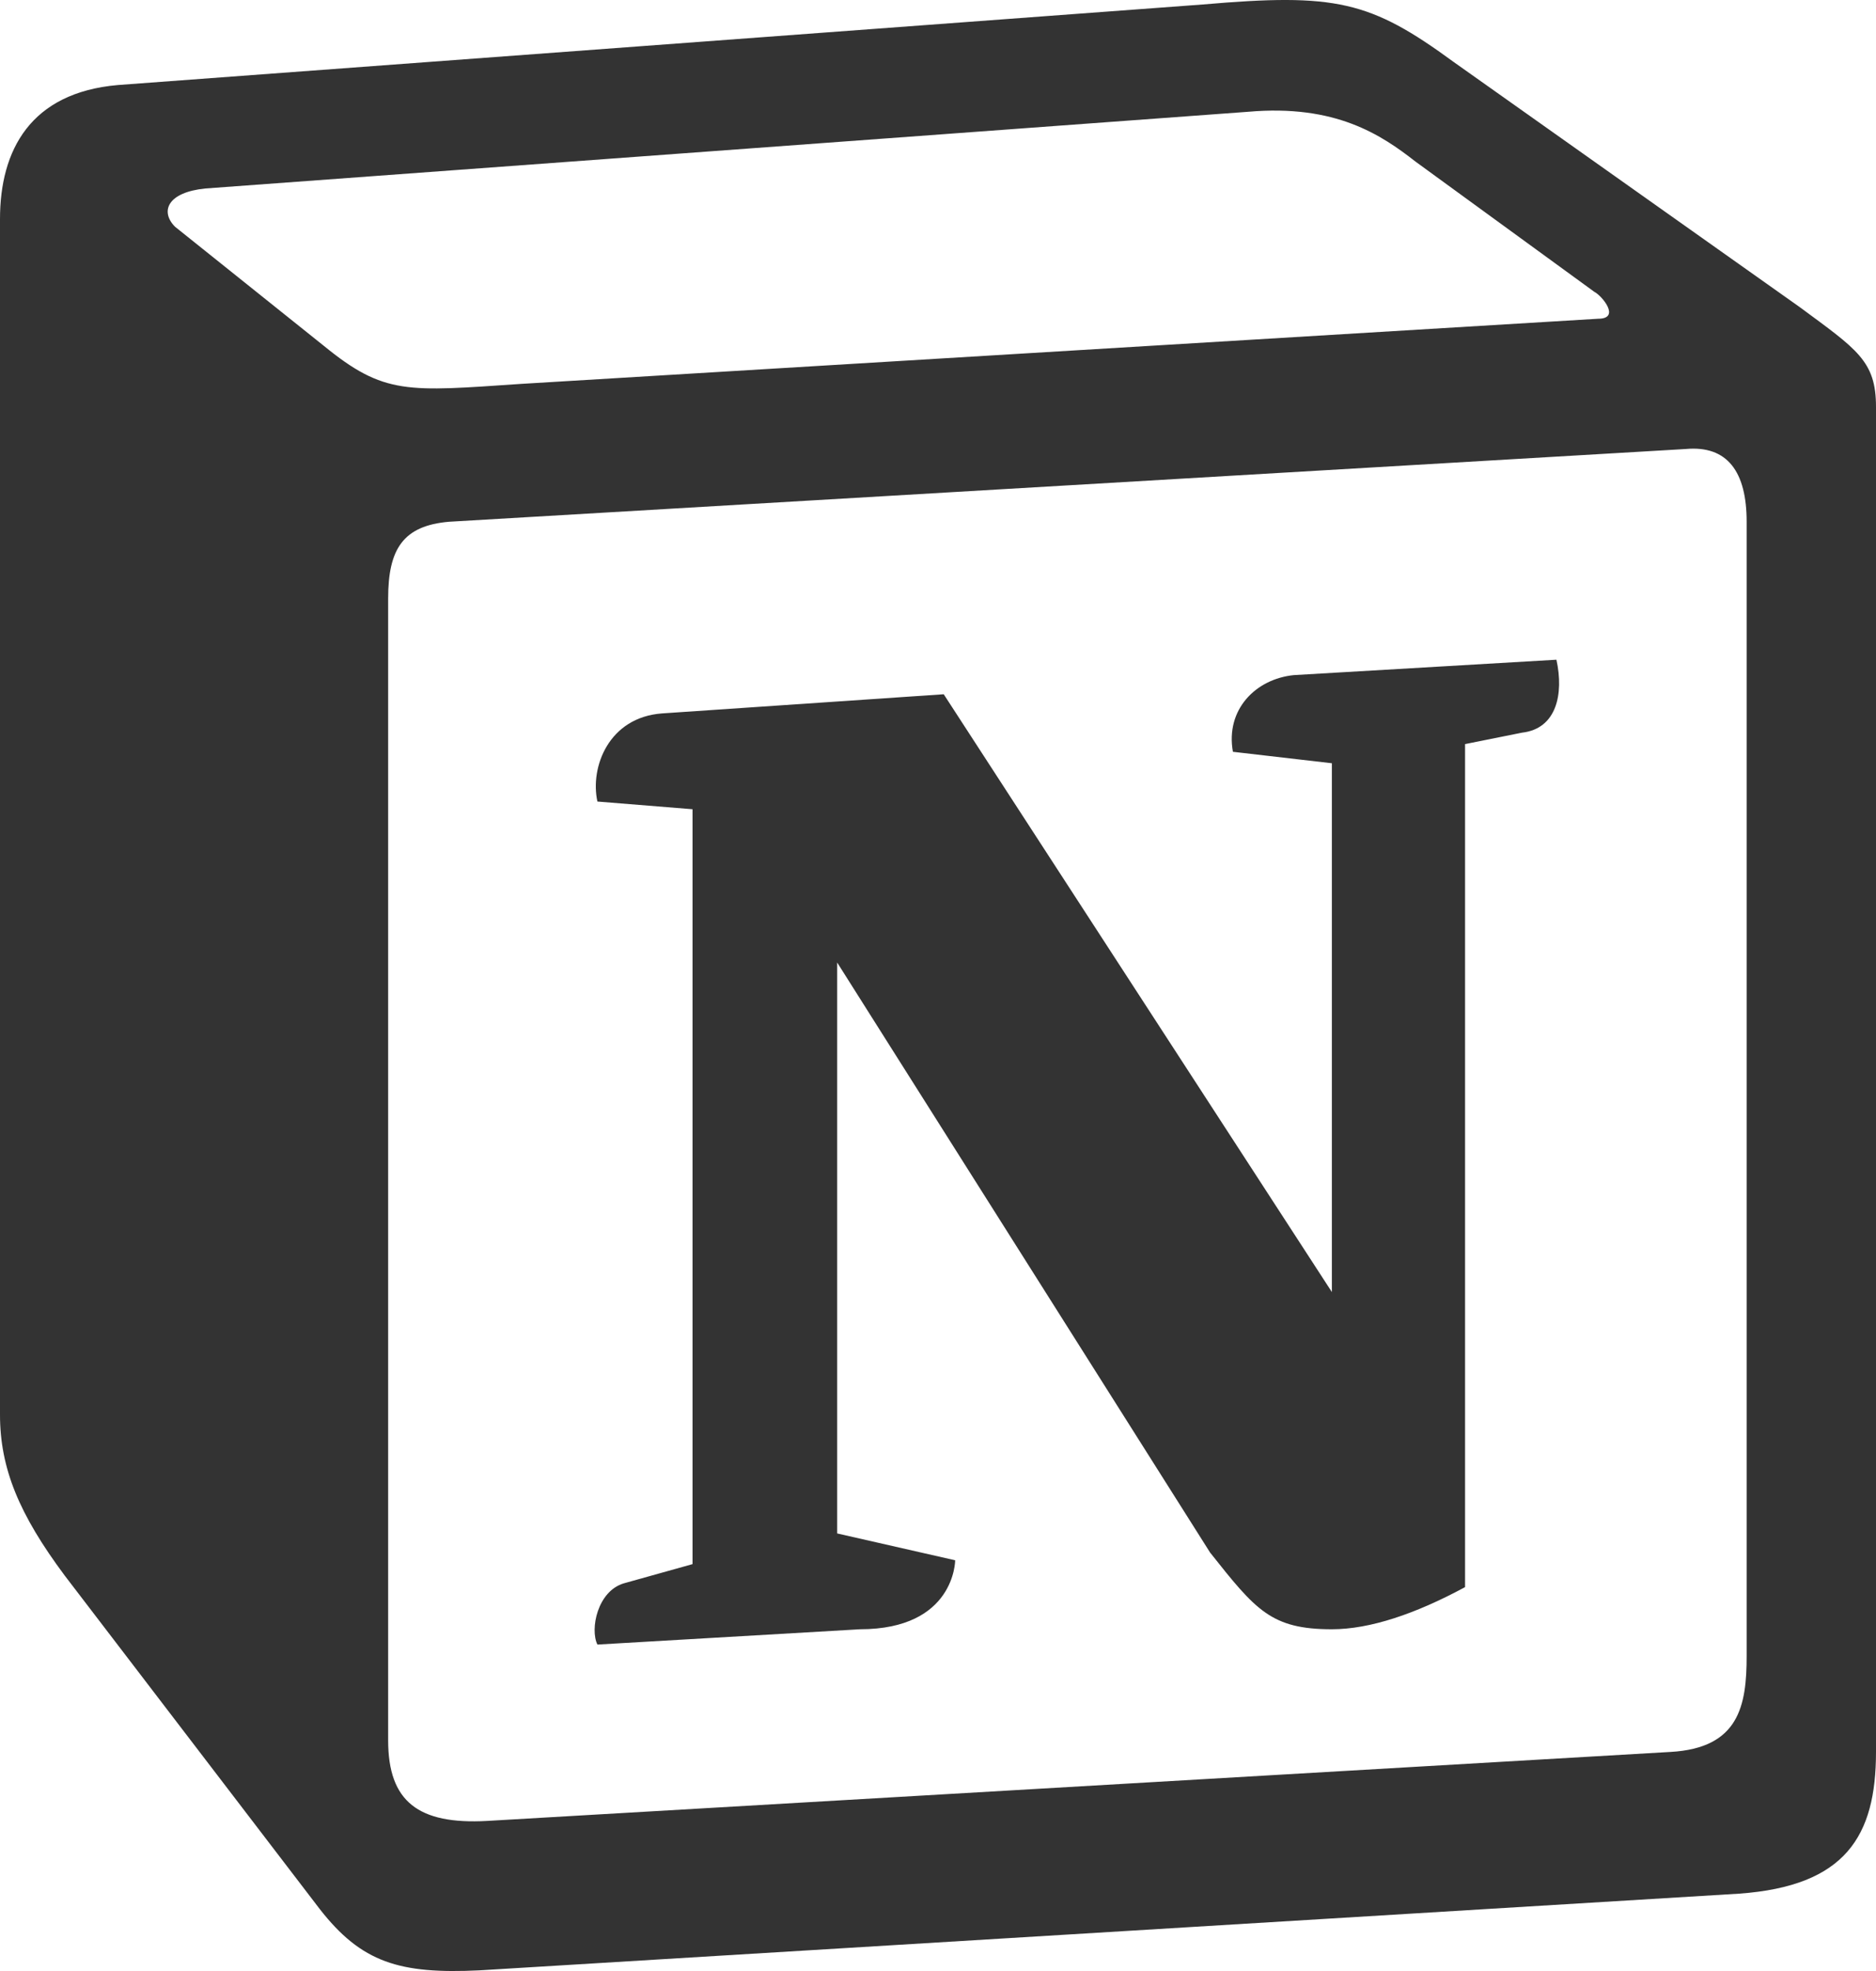 <svg width="20" height="21" viewBox="0 0 20 21" fill="none" xmlns="http://www.w3.org/2000/svg">
<g clip-path="url(#clip0_0_3)">
<path d="M3.449 3.682C4.097 4.212 4.341 4.172 5.558 4.09L17.038 3.396C17.282 3.396 17.079 3.151 16.998 3.11L15.091 1.722C14.726 1.437 14.239 1.109 13.306 1.191L2.191 2.008C1.785 2.048 1.704 2.252 1.866 2.416L3.449 3.682ZM4.138 6.376V18.543C4.138 19.197 4.462 19.441 5.193 19.401L17.809 18.666C18.539 18.625 18.621 18.175 18.621 17.644V5.559C18.621 5.029 18.418 4.743 17.971 4.784L4.787 5.559C4.3 5.601 4.138 5.846 4.138 6.376ZM16.593 7.029C16.674 7.397 16.593 7.764 16.227 7.806L15.619 7.928V16.91C15.091 17.195 14.605 17.359 14.199 17.359C13.55 17.359 13.387 17.154 12.901 16.542L8.925 10.255V16.338L10.183 16.624C10.183 16.624 10.183 17.359 9.168 17.359L6.369 17.522C6.288 17.359 6.369 16.951 6.653 16.869L7.383 16.665V8.622L6.369 8.54C6.288 8.172 6.491 7.642 7.059 7.601L10.061 7.397L14.199 13.766V8.132L13.144 8.01C13.063 7.56 13.387 7.234 13.793 7.193L16.593 7.029ZM1.257 0.906L12.82 0.048C14.239 -0.075 14.605 0.007 15.497 0.66L19.188 3.273C19.797 3.723 20 3.845 20 4.335V18.666C20 19.564 19.675 20.095 18.54 20.176L5.112 20.993C4.26 21.034 3.854 20.911 3.408 20.339L0.69 16.787C0.203 16.134 0 15.644 0 15.072V2.334C0 1.599 0.325 0.987 1.257 0.906Z" fill="#333333"/>
</g>
<defs>
<clipPath id="clip0_0_3">
<rect width="20" height="21" fill="white"/>
</clipPath>
</defs>
</svg>
